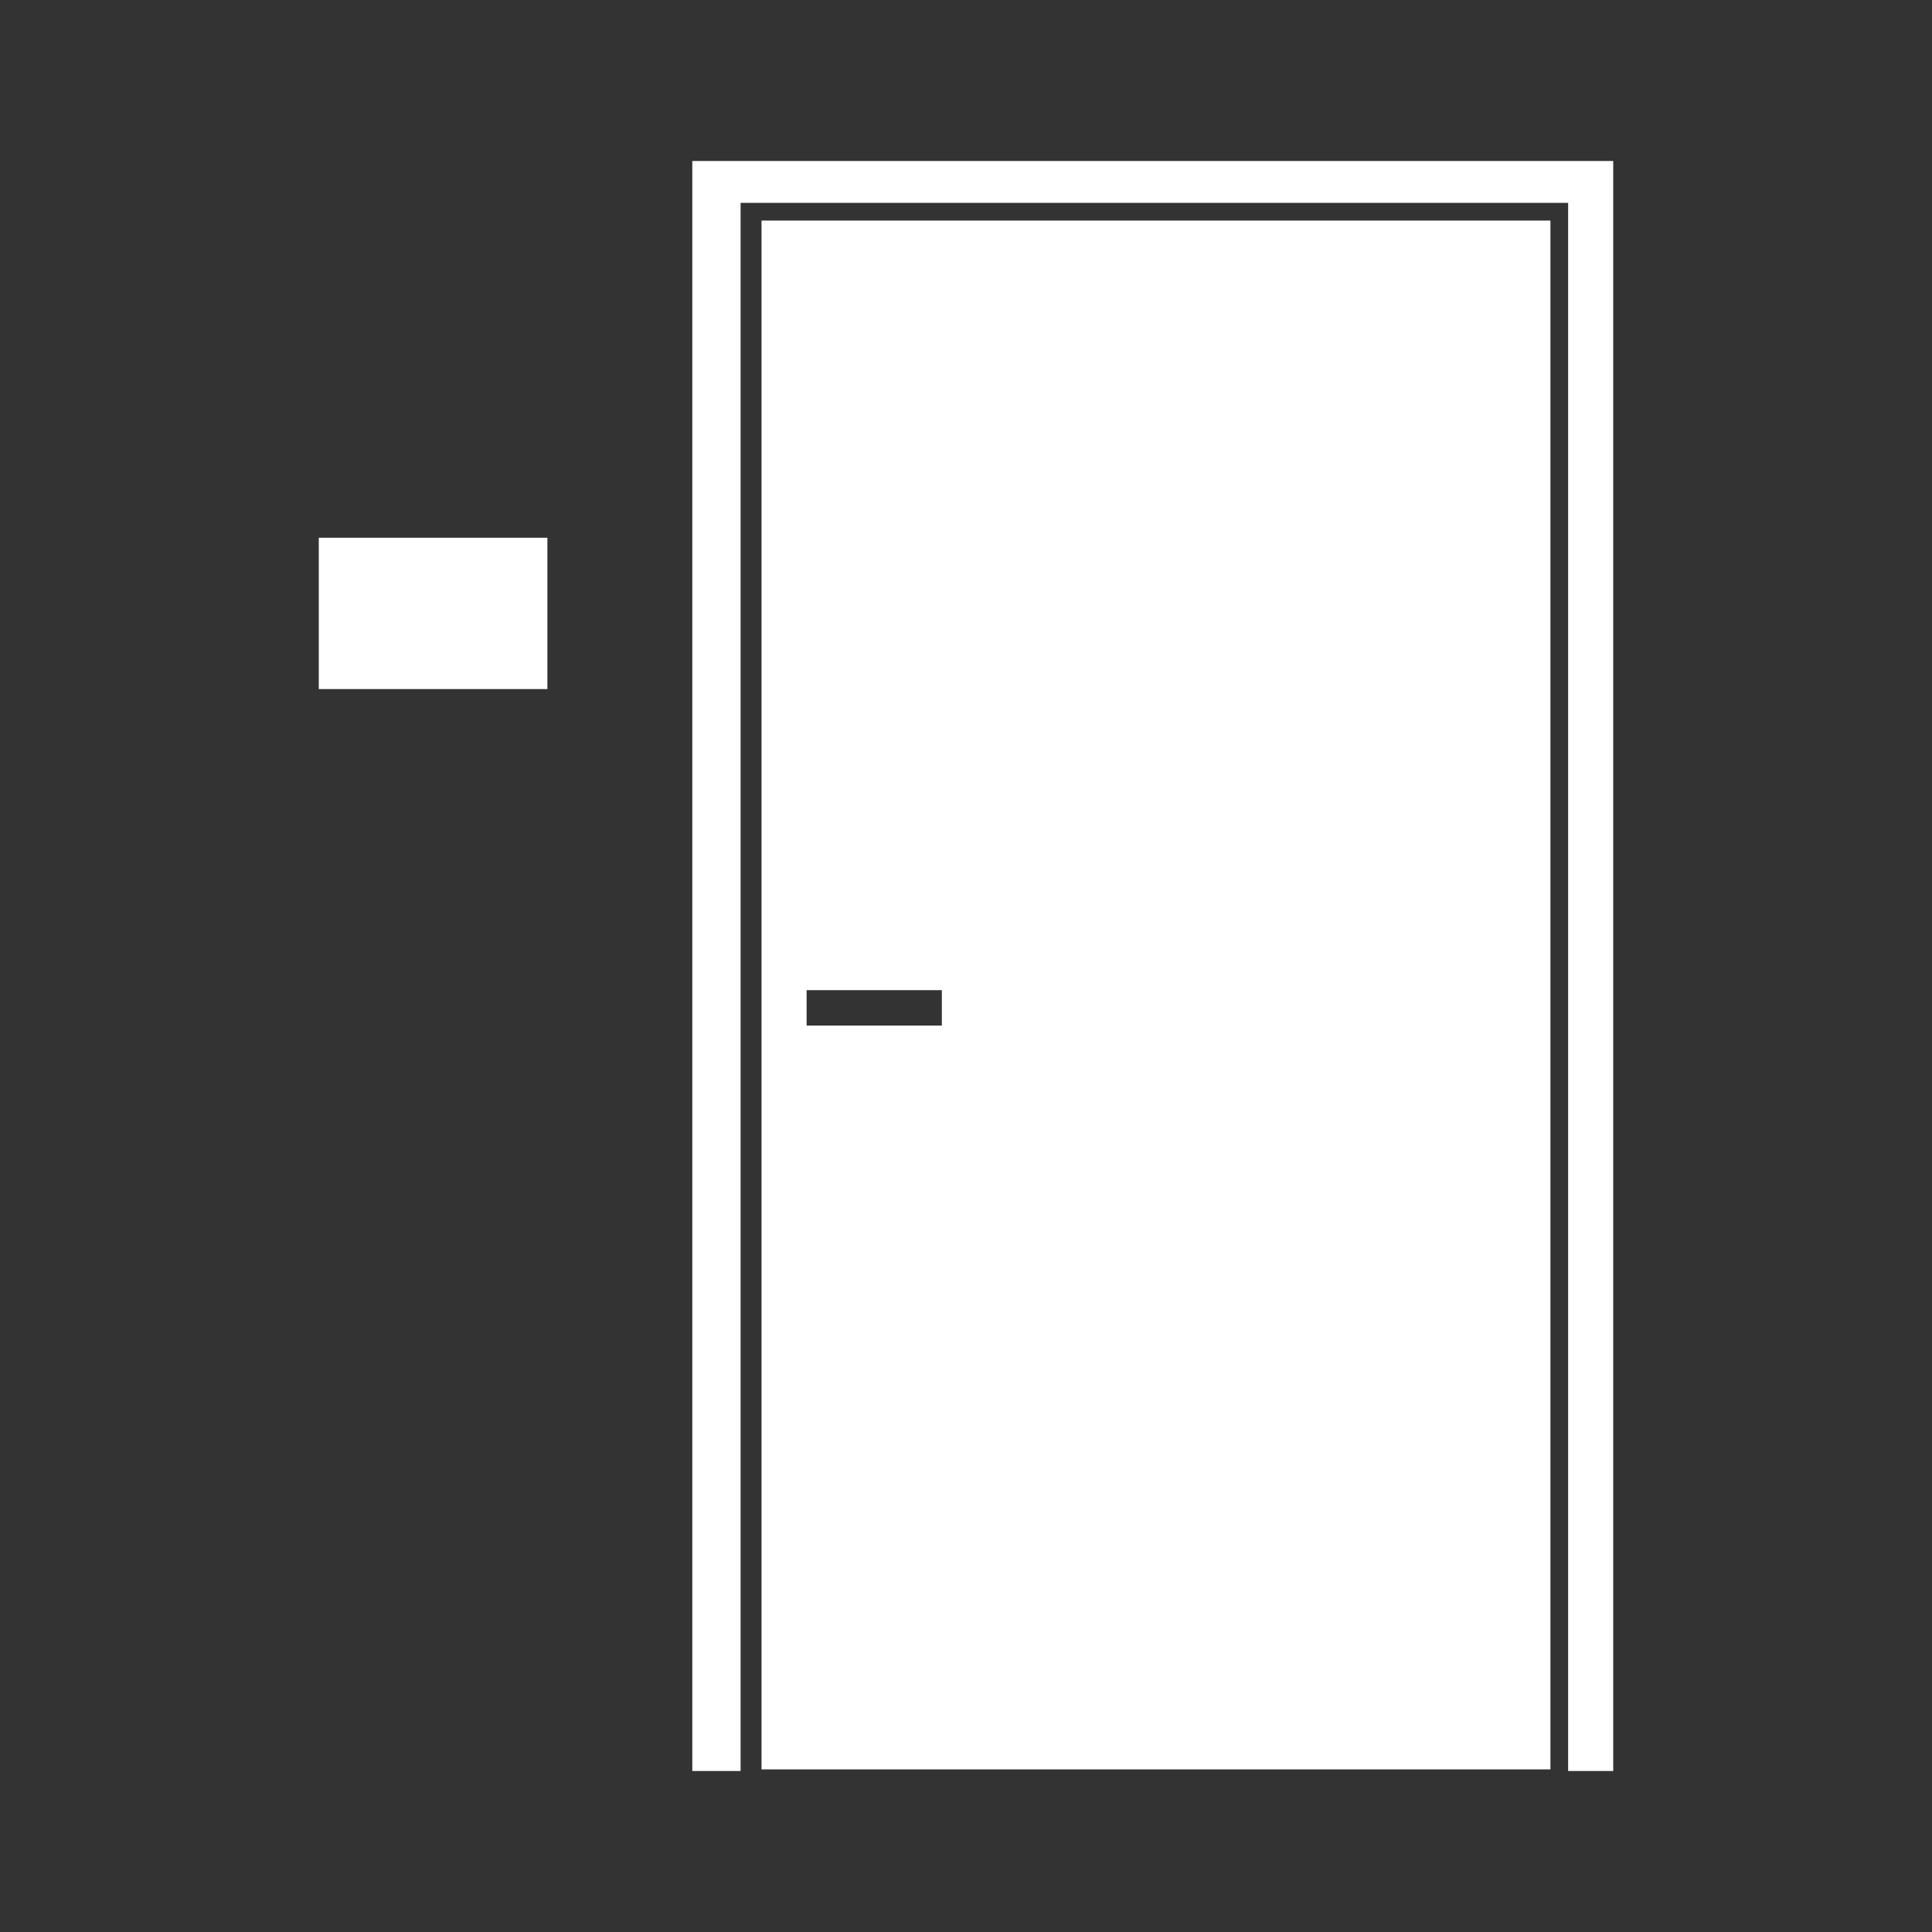 <?xml version="1.0" encoding="utf-8"?>
<!-- Generator: Adobe Illustrator 15.0.0, SVG Export Plug-In . SVG Version: 6.00 Build 0)  -->
<!DOCTYPE svg PUBLIC "-//W3C//DTD SVG 1.1//EN" "http://www.w3.org/Graphics/SVG/1.1/DTD/svg11.dtd">
<svg version="1.1" id="Ebene_1" xmlns="http://www.w3.org/2000/svg" xmlns:xlink="http://www.w3.org/1999/xlink" x="0px" y="0px"
	 width="600px" height="600px" viewBox="0 0 600 600" enable-background="new 0 0 600 600" xml:space="preserve">
<rect x="0" y="0" width="600" height="600" fill="#333333" stroke="none"/>
<g>
	<path fill="#FFFFFF" d="M236.5,68.5v481h245v-481H236.5z M292.5,318.5h-42v-11h42V318.5z"/>
	<rect x="99" y="167" fill="#FFFFFF" width="71" height="47"/>
	<polygon fill="#FFFFFF" points="215,50 215,550 230,550 230,63 487,63 487,550 501,550 501,50 	"/>
</g>
</svg>
